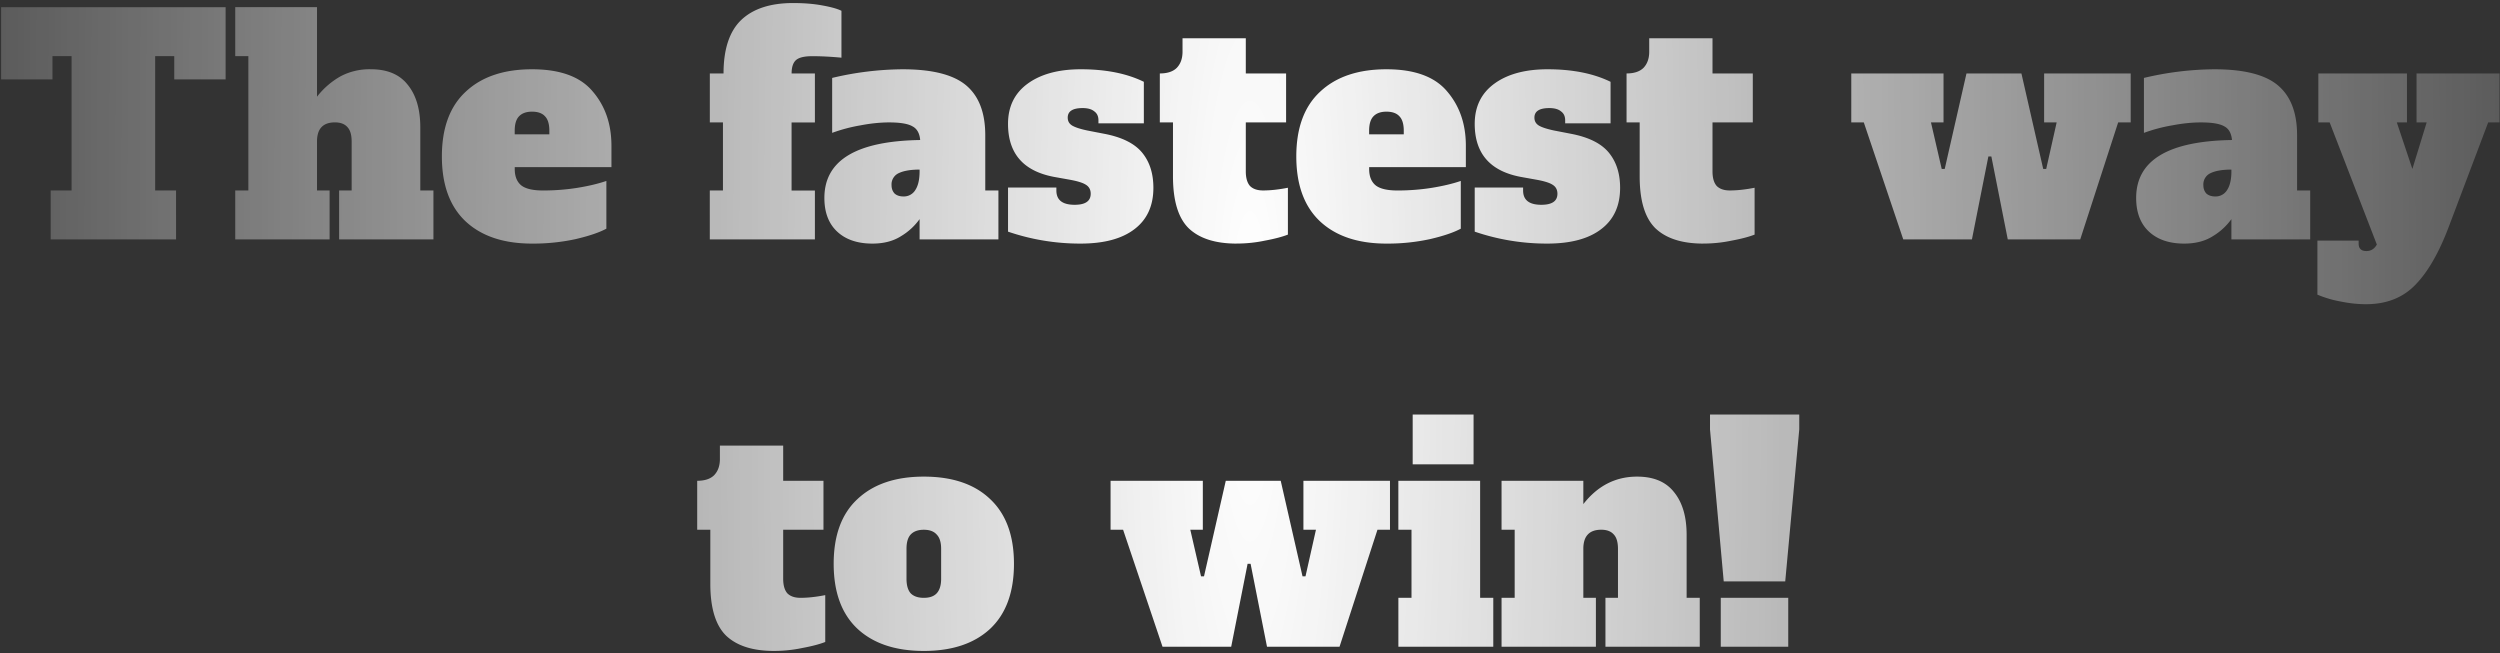 <svg xmlns="http://www.w3.org/2000/svg" fill="none" viewBox="0 0 804 210"><rect x="0" y="0" width="804" height="210" fill="#333333" stroke="none"/><defs/><path fill="url(#paint0_radial)" d="M72.55 25.54H56.04v-7.48H49.9v43.2h6.72V77H16.3V61.26h6.72v-43.2h-6.15v7.48H.36V2.31h72.2v23.23zm66.84 35.72V77h-30.33V61.26h4.03V45.5c0-2.11-.45-3.65-1.34-4.6-.9-1.03-2.24-1.54-4.04-1.54-3.84 0-5.76 2.05-5.76 6.14v15.75H106V77H75.65V61.26h4.22v-43.2h-4.22V2.3h26.3v28.8a25.3 25.3 0 017.68-6.62 20.05 20.05 0 019.6-2.21c5.32 0 9.28 1.66 11.9 5 2.7 3.32 4.04 7.9 4.04 13.72v20.26h4.22zm31.71 17.08c-9.09 0-16.19-2.36-21.31-7.1-5.12-4.8-7.68-11.78-7.68-20.93s2.56-16.1 7.68-20.83c5.12-4.8 12.22-7.2 21.31-7.2 9.03 0 15.52 2.37 19.49 7.1 4.03 4.68 6.05 10.5 6.05 17.48v6.9h-31.1v.58c0 2.37.7 4.13 2.1 5.28 1.41 1.1 3.75 1.64 7.01 1.64 3.9 0 7.62-.3 11.14-.87 3.52-.57 6.6-1.31 9.22-2.2v15.35c-2.24 1.22-5.54 2.34-9.9 3.36a64.15 64.15 0 01-14 1.44zm5.57-35.13v-1.15c0-2.18-.48-3.75-1.44-4.7-.9-.97-2.27-1.45-4.13-1.45-1.85 0-3.26.51-4.22 1.54-.9.96-1.35 2.5-1.35 4.6v1.16h11.14zm51.6 18.05h4.23v-21.9h-4.22V23.63h4.41c0-7.8 1.89-13.53 5.66-17.18 3.84-3.65 9.41-5.47 16.7-5.47 3.53 0 6.66.25 9.42.77 2.81.5 4.86 1.08 6.14 1.72v15.08c-3.4-.32-6.53-.48-9.4-.48-2.5 0-4.23.41-5.2 1.24-.95.84-1.43 2.28-1.43 4.32h7.49v15.75h-7.5v21.89h7.5V77h-33.8V61.26zm92.82 0V77h-25.35v-6.53a19.8 19.8 0 01-5.95 5.47c-2.5 1.6-5.57 2.4-9.22 2.4-4.8 0-8.57-1.28-11.32-3.84-2.75-2.56-4.13-6.17-4.13-10.84 0-12.1 10.27-18.3 30.81-18.63-.19-2.17-1.02-3.65-2.5-4.41-1.46-.84-3.96-1.25-7.48-1.25-2.88 0-5.98.32-9.31.96a51.54 51.54 0 00-9.02 2.4V25.06a100.33 100.33 0 0122.65-2.78c9.54 0 16.35 1.73 20.45 5.18 4.1 3.46 6.14 8.8 6.14 16.04v17.76h4.23zm-25.35-6.72c-2.88 0-5.12.38-6.72 1.15a3.97 3.97 0 00-2.3 3.84c0 1.09.32 1.98.96 2.69.7.64 1.66.96 2.88.96a4.3 4.3 0 003.84-2.12c.9-1.4 1.34-3.39 1.34-5.95v-.57zm51.77 23.8a71.61 71.61 0 01-23.33-3.84V60.3h15.55v.96c0 3.07 1.95 4.6 5.86 4.6 3.46 0 5.18-1.18 5.18-3.55 0-1.28-.5-2.24-1.53-2.88-.96-.64-2.7-1.18-5.19-1.63l-4.8-.86c-10.05-1.8-15.07-7.5-15.07-17.1 0-5.56 2.11-9.88 6.34-12.95 4.22-3.07 9.92-4.61 17.09-4.61 8 0 14.75 1.34 20.25 4.03v13.35h-14.6v-.96c0-1.28-.44-2.24-1.33-2.88-.84-.7-2.08-1.06-3.75-1.06-3.2 0-4.8 1.02-4.8 3.07 0 1.09.45 1.92 1.35 2.5.9.57 2.52 1.12 4.9 1.63l5.46 1.06c5.7 1.08 9.76 3.1 12.2 6.04 2.43 2.95 3.64 6.72 3.64 11.33 0 5.83-2.05 10.27-6.14 13.35-4.03 3.07-9.8 4.6-17.28 4.6zm50.16 0c-6.78 0-11.9-1.63-15.36-4.9-3.39-3.32-5.08-8.89-5.08-16.7V39.37H373V23.62c2.43 0 4.26-.6 5.47-1.82 1.22-1.28 1.83-3 1.83-5.18V12.3h20.35v11.32h12.96v15.75h-12.96V55.1c0 2.11.45 3.68 1.34 4.7.96.97 2.37 1.45 4.23 1.45 2.43 0 5.09-.3 7.97-.87v15.07c-1.8.7-4.23 1.35-7.3 1.92-3 .64-6.08.96-9.22.96zm48.21 0c-9.08 0-16.19-2.36-21.3-7.1-5.13-4.8-7.69-11.78-7.69-20.93s2.56-16.1 7.68-20.83c5.12-4.8 12.23-7.2 21.31-7.2 9.03 0 15.52 2.37 19.5 7.1 4.02 4.68 6.04 10.5 6.04 17.48v6.9h-31.1v.58c0 2.37.7 4.13 2.1 5.28 1.41 1.1 3.75 1.64 7.01 1.64 3.9 0 7.62-.3 11.14-.87 3.52-.57 6.6-1.31 9.22-2.2v15.35c-2.24 1.22-5.54 2.34-9.9 3.36a64.15 64.15 0 01-14 1.44zm5.57-35.13v-1.15c0-2.18-.48-3.75-1.44-4.7-.9-.97-2.27-1.45-4.13-1.45-1.85 0-3.26.51-4.22 1.54-.9.96-1.35 2.5-1.35 4.6v1.16h11.14zm46.15 35.13a71.61 71.61 0 01-23.33-3.84V60.3h15.56v.96c0 3.07 1.95 4.6 5.85 4.6 3.46 0 5.19-1.18 5.19-3.55 0-1.28-.51-2.24-1.54-2.88-.96-.64-2.69-1.18-5.18-1.63l-4.8-.86c-10.05-1.8-15.08-7.5-15.08-17.1 0-5.56 2.12-9.88 6.34-12.95 4.22-3.07 9.92-4.61 17.09-4.61 8 0 14.75 1.34 20.26 4.03v13.35h-14.6v-.96c0-1.28-.44-2.24-1.34-2.88-.83-.7-2.08-1.06-3.75-1.06-3.2 0-4.8 1.02-4.8 3.07 0 1.09.45 1.92 1.35 2.5.9.57 2.53 1.12 4.9 1.63l5.47 1.06c5.7 1.08 9.76 3.1 12.19 6.04 2.43 2.95 3.65 6.72 3.65 11.33 0 5.83-2.05 10.27-6.15 13.35-4.03 3.07-9.79 4.6-17.28 4.6zm50.17 0c-6.79 0-11.9-1.63-15.36-4.9-3.4-3.32-5.09-8.89-5.09-16.7V39.37h-4.22V23.62c2.43 0 4.25-.6 5.47-1.82 1.21-1.28 1.82-3 1.82-5.18V12.3h20.35v11.32h12.96v15.75h-12.96V55.1c0 2.11.45 3.68 1.35 4.7.96.97 2.37 1.45 4.22 1.45 2.43 0 5.09-.3 7.97-.87v15.07c-1.8.7-4.22 1.35-7.3 1.92-3 .64-6.08.96-9.21.96zM612.09 77L599.4 39.37h-4.03V23.62h29.67v15.75H621l3.46 14.97h.96l7-30.72h17.67l7.01 30.72h.96l3.36-14.97h-4.03V23.62h27.84v15.75h-4.03L669 77H645.7l-5.28-26.69h-.96L634.17 77h-22.08zm130.87-15.74V77h-25.34v-6.53a19.8 19.8 0 01-5.95 5.47c-2.5 1.6-5.57 2.4-9.22 2.4-4.8 0-8.58-1.28-11.33-3.84-2.75-2.56-4.13-6.17-4.13-10.84 0-12.1 10.28-18.3 30.82-18.63-.2-2.17-1.02-3.65-2.5-4.41-1.47-.84-3.96-1.25-7.48-1.25-2.88 0-5.99.32-9.32.96a51.54 51.54 0 00-9.02 2.4V25.06a100.33 100.33 0 0122.66-2.78c9.53 0 16.35 1.73 20.44 5.18 4.1 3.46 6.15 8.8 6.15 16.04v17.76h4.22zm-25.34-6.72c-2.88 0-5.12.38-6.72 1.15a3.97 3.97 0 00-2.3 3.84c0 1.09.31 1.98.95 2.69.7.64 1.67.96 2.88.96a4.3 4.3 0 003.84-2.12c.9-1.4 1.35-3.39 1.35-5.95v-.57zm86.23-30.92v15.75h-3.65l-12.58 33.31c-3.13 8.38-6.72 14.66-10.75 18.82-4.03 4.22-9.34 6.33-15.93 6.33-2.7 0-5.41-.29-8.16-.86a35.42 35.42 0 01-7.5-2.21V77.38h13.26v.96c0 1.6.83 2.4 2.5 2.4 1.46 0 2.58-.7 3.35-2.1l-15.17-39.27h-3.64V23.62h28.5v15.75h-3.26l5 14.97 4.6-14.97h-3.26V23.62h26.69zM248.89 209.34c-6.78 0-11.9-1.63-15.36-4.9-3.39-3.32-5.09-8.89-5.09-16.7v-17.37h-4.22v-15.75c2.43 0 4.26-.6 5.47-1.82 1.22-1.28 1.83-3 1.83-5.18v-4.32h20.35v11.32h12.96v15.75h-12.96v15.74c0 2.11.45 3.68 1.34 4.7.96.97 2.37 1.45 4.23 1.45 2.43 0 5.08-.3 7.96-.87v15.07c-1.79.7-4.22 1.35-7.3 1.92-3 .64-6.07.96-9.2.96zm48.21 0c-9.09 0-16.19-2.36-21.31-7.1-5.12-4.8-7.68-11.78-7.68-20.93s2.56-16.1 7.68-20.83c5.12-4.8 12.22-7.2 21.31-7.2 9.22 0 16.35 2.43 21.41 7.3 5.06 4.8 7.58 11.7 7.58 20.73 0 9.15-2.56 16.13-7.68 20.93-5.12 4.74-12.22 7.1-21.3 7.1zm0-17.08c1.86 0 3.23-.48 4.13-1.44.96-1.03 1.44-2.6 1.44-4.7v-9.6c0-2.12-.48-3.66-1.44-4.62-.9-1.02-2.27-1.53-4.13-1.53-1.85 0-3.26.51-4.22 1.53-.9.96-1.35 2.5-1.35 4.61v9.6c0 2.11.45 3.68 1.35 4.7.96.97 2.37 1.45 4.22 1.45zM373.87 208l-12.68-37.63h-4.03v-15.75h29.67v15.75h-4.03l3.45 14.97h.96l7-30.72h17.67l7.01 30.72h.96l3.36-14.97h-4.03v-15.75h27.84v15.75h-4.03L430.79 208h-23.32l-5.28-26.69h-.96L395.95 208h-22.08zm80.45-58.66v-16.03h19.58v16.03h-19.58zm-4.6 58.66v-15.74h4.22v-21.9h-4.23v-15.74h26.3v37.64h4.23V208h-30.53zm96.92-15.74V208h-30.33v-15.74h4.03V176.5c0-2.11-.45-3.65-1.34-4.6-.9-1.03-2.24-1.54-4.04-1.54-3.84 0-5.76 2.05-5.76 6.14v15.75h4.04V208H482.9v-15.74h4.22v-21.9h-4.22v-15.74h26.3v7.5c4.61-5.9 10.37-8.84 17.28-8.84 5.32 0 9.28 1.66 11.9 5 2.7 3.32 4.04 7.9 4.04 13.72v20.26h4.22zm7.71-5.28l-4.41-48.87v-4.8h28.7v4.8l-4.51 48.87h-19.78zM553.4 208v-15.74h21.7V208h-21.7z"/><defs><radialGradient id="paint0_radial" cx="0" cy="0" r="1" gradientTransform="matrix(505.638 0 0 2830 402 109)" gradientUnits="userSpaceOnUse"><stop stop-color="#fff"/><stop offset="1" stop-color="#fff" stop-opacity="0"/></radialGradient></defs></svg>